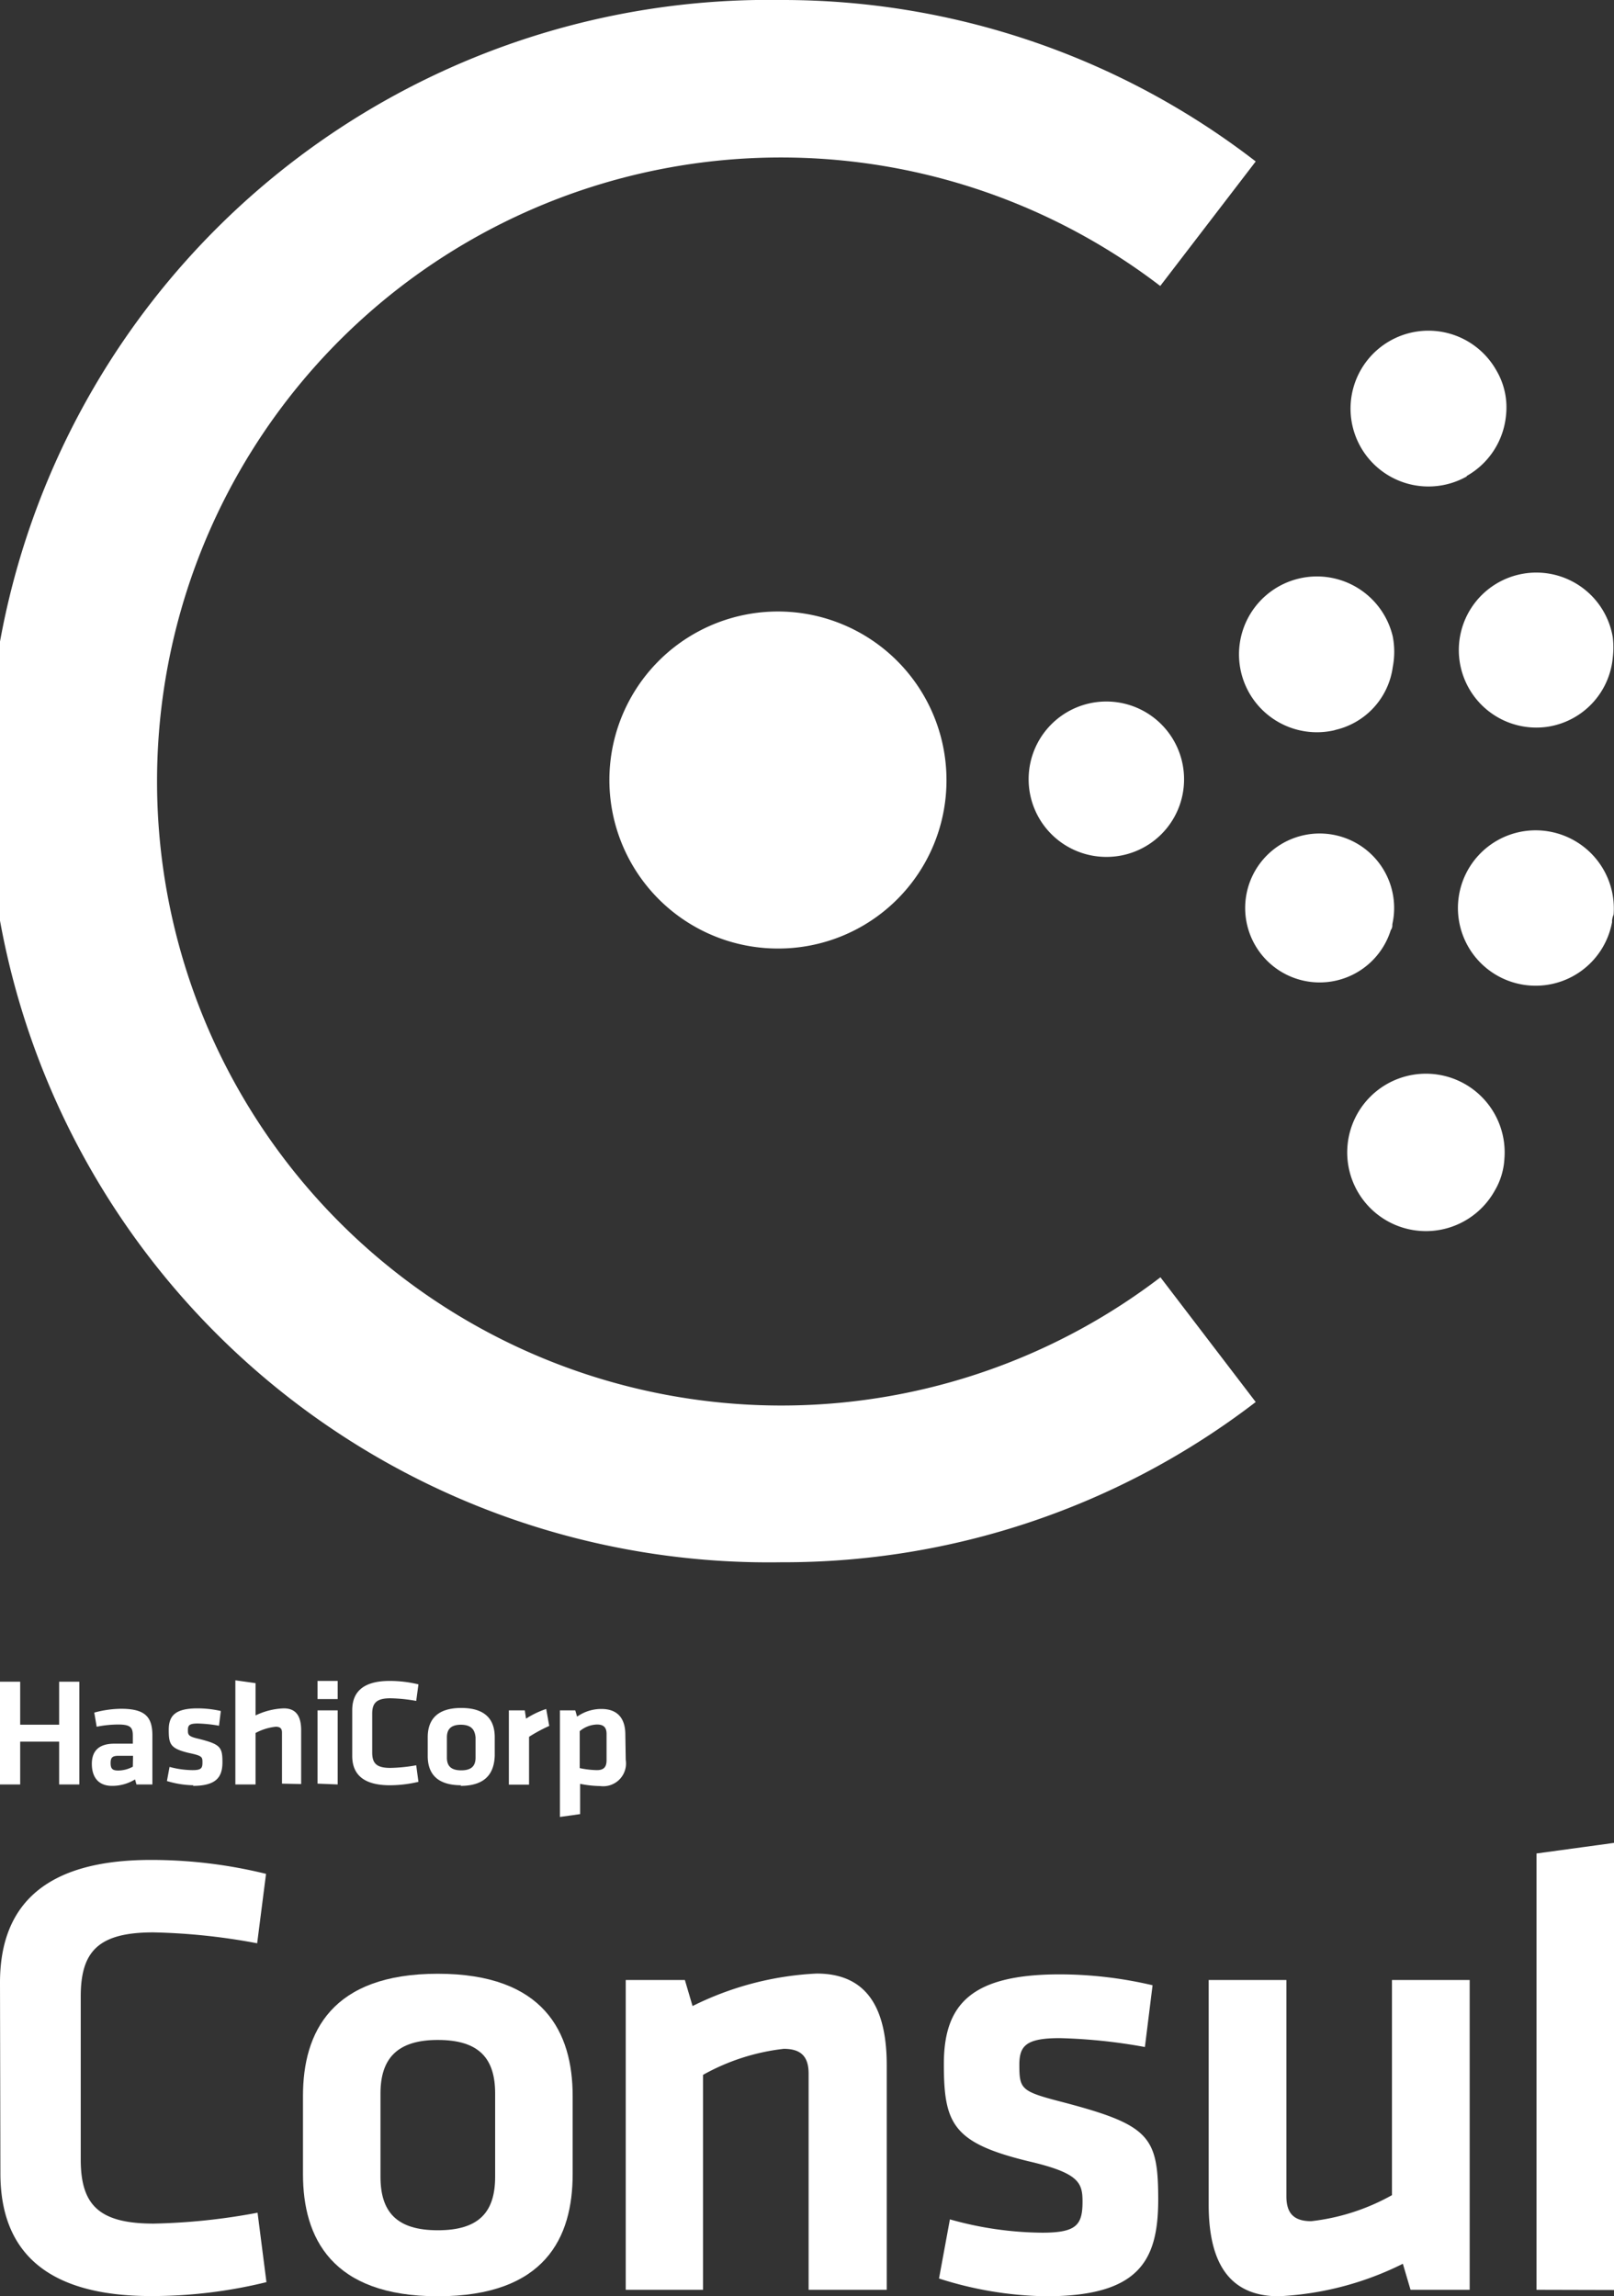 <svg xmlns="http://www.w3.org/2000/svg" viewBox="0 0 79.96 113.78"><rect x="0" y="0" width="79.96" height="113.78" fill="#333333" stroke="none"/><defs><style>.cls-1,.cls-2{fill:#fff;}.cls-2{fill-rule:evenodd;}</style></defs><title>Asset 1</title><g id="Layer_2" data-name="Layer 2"><g id="Logo"><path class="cls-1" d="M0,98.24c0-3.85,2.24-6.08,7.47-6.08a23.78,23.78,0,0,1,5.71.69l-.44,3.44a30.92,30.92,0,0,0-5.14-.54C4.86,95.75,4,96.7,4,98.93V107c0,2.24.88,3.18,3.62,3.18a30.92,30.92,0,0,0,5.14-.54l.44,3.44a23.78,23.78,0,0,1-5.71.69c-5.23,0-7.47-2.24-7.47-6.08Z"/><path class="cls-1" d="M21.69,113.78c-5.26,0-6.68-2.9-6.68-6.05v-3.88c0-3.15,1.42-6.05,6.68-6.05s6.68,2.9,6.68,6.05v3.88C28.37,110.88,27,113.78,21.69,113.78Zm0-12.7c-2,0-2.84.91-2.84,2.65v4.13c0,1.73.79,2.65,2.84,2.65s2.84-.91,2.84-2.65v-4.13C24.53,102,23.74,101.08,21.69,101.08Z"/><path class="cls-1" d="M40.06,113.46V102.75c0-.82-.35-1.23-1.23-1.23a10.61,10.61,0,0,0-4,1.29v10.65H31V98.11h2.93l.38,1.29a15.39,15.39,0,0,1,6.15-1.61c2.55,0,3.47,1.8,3.47,4.54v11.13Z"/><path class="cls-1" d="M51.82,113.78a18.08,18.08,0,0,1-5.3-.88l.54-2.93a17.18,17.18,0,0,0,4.57.66c1.7,0,2-.38,2-1.54,0-.95-.19-1.42-2.68-2-3.75-.91-4.19-1.86-4.19-4.82s1.36-4.44,5.74-4.44a20.18,20.18,0,0,1,4.6.54l-.38,3.06a27,27,0,0,0-4.22-.44c-1.67,0-2,.38-2,1.32,0,1.23.09,1.32,2.18,1.86,4.29,1.13,4.7,1.7,4.7,4.85C57.37,112,56.45,113.78,51.82,113.78Z"/><path class="cls-1" d="M63.73,98.11v10.72c0,.82.35,1.23,1.23,1.23a10.61,10.61,0,0,0,4-1.29V98.11h3.85v15.35H69.88l-.38-1.29a15.39,15.39,0,0,1-6.15,1.61c-2.55,0-3.47-1.8-3.47-4.54V98.11Z"/><path class="cls-1" d="M76.12,113.46V91.84L80,91.31v22.16Z"/><path class="cls-1" d="M2.93,88.42V86.3H1v2.12H0V83.33H1v2.13H2.93V83.33h1v5.09Zm4.62,0H6.76l-.07-.25a2.15,2.15,0,0,1-1.14.32c-.7,0-1-.46-1-1.09s.34-1,1.11-1h.92V86c0-.41-.12-.55-.73-.55a5.56,5.56,0,0,0-1.06.11l-.12-.7A5.18,5.18,0,0,1,6,84.67c1.2,0,1.55.41,1.55,1.33ZM6.59,87H5.88c-.31,0-.4.08-.4.36s.09.37.38.37a1.55,1.55,0,0,0,.72-.19Zm3,1.46a4.68,4.68,0,0,1-1.32-.21l.13-.7a4.45,4.45,0,0,0,1.14.16c.42,0,.49-.09.49-.37s0-.34-.67-.48c-.93-.22-1-.44-1-1.15s.34-1.06,1.43-1.06a5.23,5.23,0,0,1,1.15.13l-.09.73a7,7,0,0,0-1.05-.11c-.42,0-.49.09-.49.32s0,.32.54.44c1.07.27,1.17.41,1.17,1.16S10.7,88.49,9.55,88.49Zm4.38-.08V85.85c0-.2-.09-.29-.31-.29a2.72,2.72,0,0,0-1,.31v2.55h-1V83.26l1,.14V85a3.48,3.48,0,0,1,1.4-.35c.64,0,.86.43.86,1.09v2.66Zm1.76-4.19v-.9h1v.9Zm0,4.19V84.75h1v3.67Zm1.72-3.64c0-.92.56-1.45,1.86-1.45a6.15,6.15,0,0,1,1.42.17l-.11.82a8,8,0,0,0-1.28-.13c-.68,0-.9.23-.9.76v1.93c0,.54.22.76.9.76a8,8,0,0,0,1.28-.13l.11.82a6.15,6.15,0,0,1-1.42.17c-1.3,0-1.86-.54-1.86-1.45Zm5.4,3.72c-1.31,0-1.66-.69-1.66-1.45v-.93c0-.75.35-1.45,1.66-1.45s1.66.69,1.66,1.45V87C24.48,87.8,24.12,88.49,22.81,88.49Zm0-3c-.51,0-.71.22-.71.63v1c0,.41.2.63.71.63s.71-.22.71-.63v-1C23.52,85.67,23.32,85.46,22.81,85.46Zm4.36.06a7.59,7.59,0,0,0-1,.54v2.37h-1V84.75H26l.06.41a4.35,4.35,0,0,1,1-.48ZM31,87.2a1.13,1.13,0,0,1-1.26,1.3,5.49,5.49,0,0,1-1-.11v1.5l-1,.14V84.75h.76l.09.31a2.07,2.07,0,0,1,1.21-.38c.77,0,1.18.44,1.18,1.27Zm-2.28.41a4.41,4.41,0,0,0,.85.1c.35,0,.48-.16.48-.49v-1.3c0-.3-.12-.47-.47-.47a1.38,1.38,0,0,0-.86.33Z"/><path class="cls-2" d="M38.56,47a8.35,8.35,0,1,1,8.33-8.36A8.33,8.33,0,0,1,38.56,47"/><path class="cls-2" d="M54.81,42.46a3.85,3.85,0,1,1,3.85-3.85,3.84,3.84,0,0,1-3.85,3.85"/><path class="cls-2" d="M68.9,46.09h0a3.69,3.69,0,1,1,.08-.3c0,.1,0,.19-.08.3"/><path class="cls-2" d="M66.17,36.17A3.86,3.86,0,1,1,69,31.54a4,4,0,0,1,0,1.51,3.71,3.71,0,0,1-2.9,3.13"/><path class="cls-2" d="M79.87,45.66a3.85,3.85,0,1,1-3.13-4.46,3.87,3.87,0,0,1,3.2,4.12,1,1,0,0,0-.08.34"/><path class="cls-2" d="M76.74,36a3.84,3.84,0,1,1,3.16-4.42,4.29,4.29,0,0,1,0,1A3.82,3.82,0,0,1,76.74,36"/><path class="cls-2" d="M74.05,59h0a3.9,3.9,0,1,1,.48-1.58A3.47,3.47,0,0,1,74.05,59"/><path class="cls-2" d="M72.66,23.61a3.86,3.86,0,1,1,1.47-5.26,3.6,3.6,0,0,1,.48,2.23,3.86,3.86,0,0,1-1.94,3"/><path class="cls-1" d="M38.71,77.41A38.71,38.71,0,1,1,38.71,0,38.33,38.33,0,0,1,62.21,8l-4.73,6.17A30.91,30.91,0,0,0,7.78,38.71,30.93,30.93,0,0,0,57.49,63.29l4.72,6.18A38.37,38.37,0,0,1,38.71,77.41Z"/></g></g></svg>